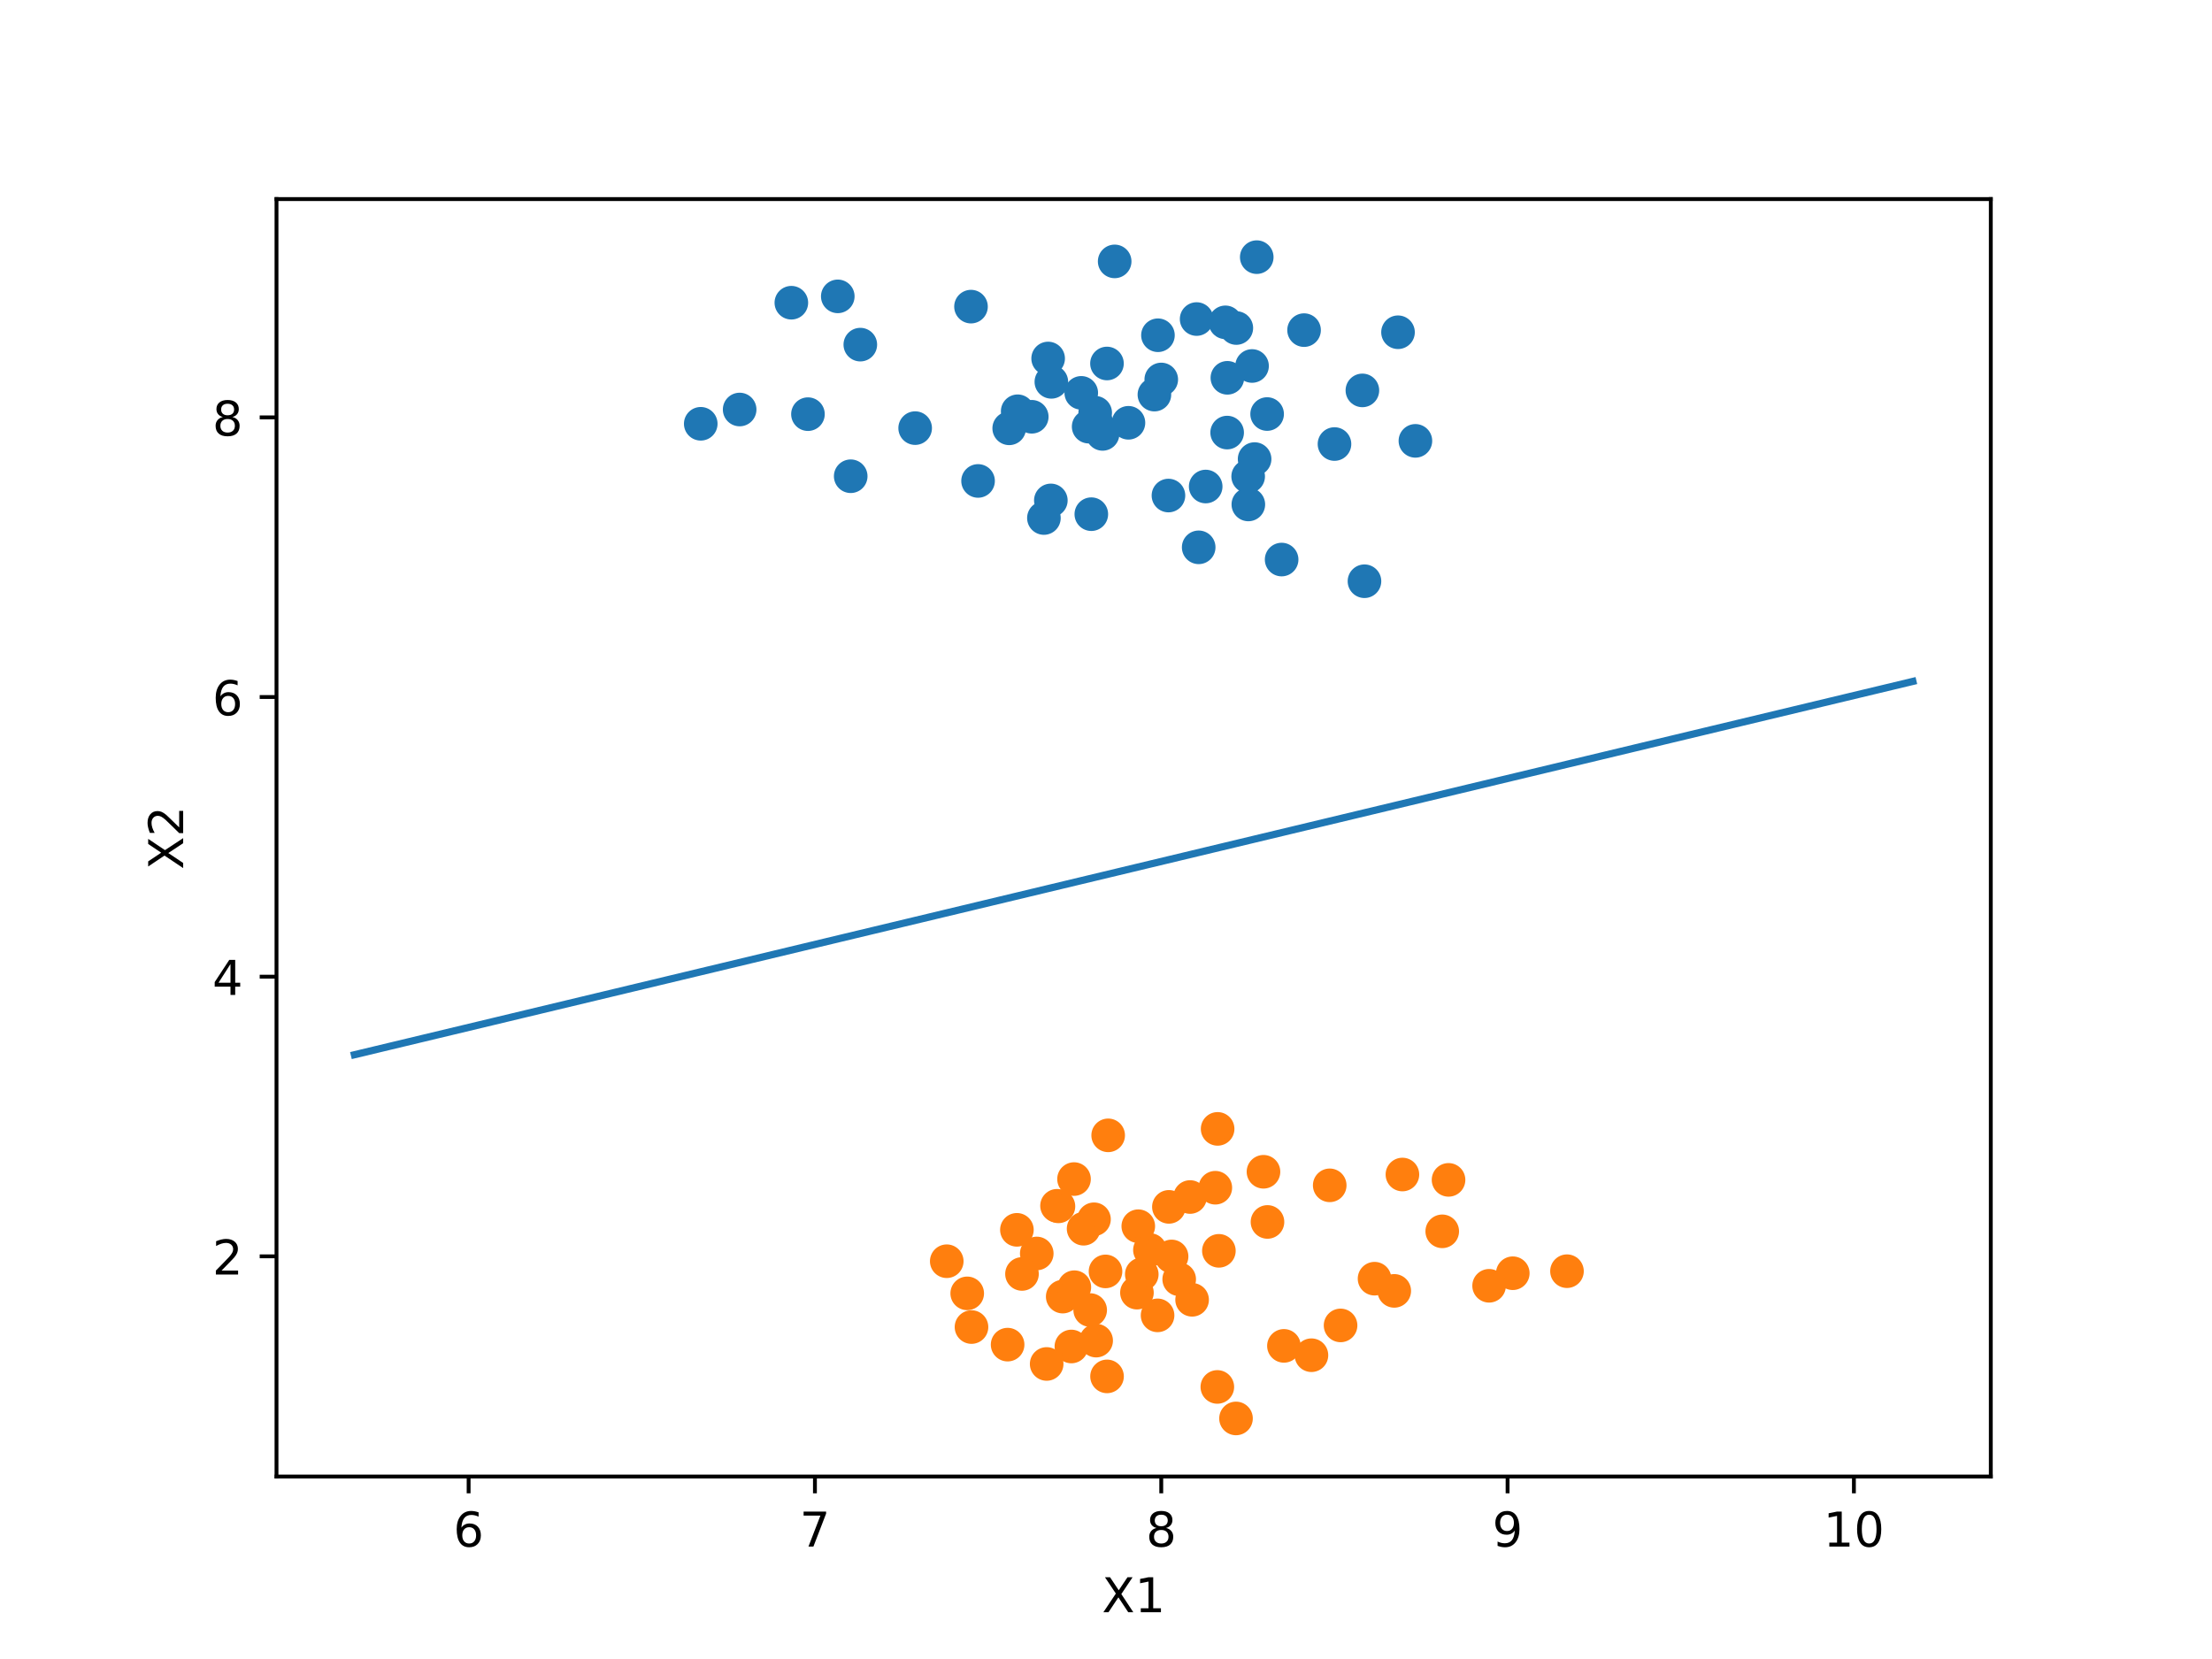 <?xml version="1.0" encoding="utf-8" standalone="no"?>
<!DOCTYPE svg PUBLIC "-//W3C//DTD SVG 1.1//EN"
  "http://www.w3.org/Graphics/SVG/1.1/DTD/svg11.dtd">
<!-- Created with matplotlib (https://matplotlib.org/) -->
<svg height="345.6pt" version="1.1" viewBox="0 0 460.8 345.6" width="460.8pt" xmlns="http://www.w3.org/2000/svg" xmlns:xlink="http://www.w3.org/1999/xlink">
 <defs>
  <style type="text/css">
*{stroke-linecap:butt;stroke-linejoin:round;}
  </style>
 </defs>
 <g id="figure_1">
  <g id="patch_1">
   <path d="M 0 345.6 
L 460.8 345.6 
L 460.8 0 
L 0 0 
z
" style="fill:#ffffff;"/>
  </g>
  <g id="axes_1">
   <g id="patch_2">
    <path d="M 57.6 307.584 
L 414.72 307.584 
L 414.72 41.472 
L 57.6 41.472 
z
" style="fill:#ffffff;"/>
   </g>
   <g id="PathCollection_1">
    <defs>
     <path d="M 0 3 
C 0.796 3 1.559 2.684 2.121 2.121 
C 2.684 1.559 3 0.796 3 0 
C 3 -0.796 2.684 -1.559 2.121 -2.121 
C 1.559 -2.684 0.796 -3 0 -3 
C -0.796 -3 -1.559 -2.684 -2.121 -2.121 
C -2.684 -1.559 -3 -0.796 -3 0 
C -3 0.796 -2.684 1.559 -2.121 2.121 
C -1.559 2.684 -0.796 3 0 3 
z
" id="m0b1354fb81" style="stroke:#1f77b4;"/>
    </defs>
    <g clip-path="url(#pdca513d895)">
     <use style="fill:#1f77b4;stroke:#1f77b4;" x="164.853" xlink:href="#m0b1354fb81" y="63.062"/>
     <use style="fill:#1f77b4;stroke:#1f77b4;" x="177.218" xlink:href="#m0b1354fb81" y="99.209"/>
     <use style="fill:#1f77b4;stroke:#1f77b4;" x="260.052" xlink:href="#m0b1354fb81" y="105.086"/>
     <use style="fill:#1f77b4;stroke:#1f77b4;" x="203.749" xlink:href="#m0b1354fb81" y="100.189"/>
     <use style="fill:#1f77b4;stroke:#1f77b4;" x="261.804" xlink:href="#m0b1354fb81" y="53.568"/>
     <use style="fill:#1f77b4;stroke:#1f77b4;" x="243.41" xlink:href="#m0b1354fb81" y="103.231"/>
     <use style="fill:#1f77b4;stroke:#1f77b4;" x="261.357" xlink:href="#m0b1354fb81" y="95.633"/>
     <use style="fill:#1f77b4;stroke:#1f77b4;" x="241.222" xlink:href="#m0b1354fb81" y="69.838"/>
     <use style="fill:#1f77b4;stroke:#1f77b4;" x="214.934" xlink:href="#m0b1354fb81" y="86.819"/>
     <use style="fill:#1f77b4;stroke:#1f77b4;" x="210.236" xlink:href="#m0b1354fb81" y="89.229"/>
     <use style="fill:#1f77b4;stroke:#1f77b4;" x="251.167" xlink:href="#m0b1354fb81" y="101.351"/>
     <use style="fill:#1f77b4;stroke:#1f77b4;" x="229.69" xlink:href="#m0b1354fb81" y="90.39"/>
     <use style="fill:#1f77b4;stroke:#1f77b4;" x="218.91" xlink:href="#m0b1354fb81" y="104.246"/>
     <use style="fill:#1f77b4;stroke:#1f77b4;" x="190.645" xlink:href="#m0b1354fb81" y="89.186"/>
     <use style="fill:#1f77b4;stroke:#1f77b4;" x="232.206" xlink:href="#m0b1354fb81" y="54.454"/>
     <use style="fill:#1f77b4;stroke:#1f77b4;" x="154.083" xlink:href="#m0b1354fb81" y="85.309"/>
     <use style="fill:#1f77b4;stroke:#1f77b4;" x="255.275" xlink:href="#m0b1354fb81" y="67.15"/>
     <use style="fill:#1f77b4;stroke:#1f77b4;" x="260.015" xlink:href="#m0b1354fb81" y="99.245"/>
     <use style="fill:#1f77b4;stroke:#1f77b4;" x="241.912" xlink:href="#m0b1354fb81" y="79.052"/>
     <use style="fill:#1f77b4;stroke:#1f77b4;" x="230.603" xlink:href="#m0b1354fb81" y="75.722"/>
     <use style="fill:#1f77b4;stroke:#1f77b4;" x="174.525" xlink:href="#m0b1354fb81" y="61.738"/>
     <use style="fill:#1f77b4;stroke:#1f77b4;" x="294.855" xlink:href="#m0b1354fb81" y="91.839"/>
     <use style="fill:#1f77b4;stroke:#1f77b4;" x="263.965" xlink:href="#m0b1354fb81" y="86.252"/>
     <use style="fill:#1f77b4;stroke:#1f77b4;" x="212.003" xlink:href="#m0b1354fb81" y="85.673"/>
     <use style="fill:#1f77b4;stroke:#1f77b4;" x="277.998" xlink:href="#m0b1354fb81" y="92.5"/>
     <use style="fill:#1f77b4;stroke:#1f77b4;" x="228.36" xlink:href="#m0b1354fb81" y="88.035"/>
     <use style="fill:#1f77b4;stroke:#1f77b4;" x="257.549" xlink:href="#m0b1354fb81" y="68.333"/>
     <use style="fill:#1f77b4;stroke:#1f77b4;" x="219.017" xlink:href="#m0b1354fb81" y="79.546"/>
     <use style="fill:#1f77b4;stroke:#1f77b4;" x="249.708" xlink:href="#m0b1354fb81" y="114.018"/>
     <use style="fill:#1f77b4;stroke:#1f77b4;" x="226.786" xlink:href="#m0b1354fb81" y="88.878"/>
     <use style="fill:#1f77b4;stroke:#1f77b4;" x="240.484" xlink:href="#m0b1354fb81" y="82.203"/>
     <use style="fill:#1f77b4;stroke:#1f77b4;" x="168.312" xlink:href="#m0b1354fb81" y="86.277"/>
     <use style="fill:#1f77b4;stroke:#1f77b4;" x="217.466" xlink:href="#m0b1354fb81" y="107.914"/>
     <use style="fill:#1f77b4;stroke:#1f77b4;" x="260.825" xlink:href="#m0b1354fb81" y="76.242"/>
     <use style="fill:#1f77b4;stroke:#1f77b4;" x="218.347" xlink:href="#m0b1354fb81" y="74.681"/>
     <use style="fill:#1f77b4;stroke:#1f77b4;" x="228.149" xlink:href="#m0b1354fb81" y="85.982"/>
     <use style="fill:#1f77b4;stroke:#1f77b4;" x="202.277" xlink:href="#m0b1354fb81" y="63.875"/>
     <use style="fill:#1f77b4;stroke:#1f77b4;" x="145.978" xlink:href="#m0b1354fb81" y="88.282"/>
     <use style="fill:#1f77b4;stroke:#1f77b4;" x="266.987" xlink:href="#m0b1354fb81" y="116.565"/>
     <use style="fill:#1f77b4;stroke:#1f77b4;" x="235.077" xlink:href="#m0b1354fb81" y="88.075"/>
     <use style="fill:#1f77b4;stroke:#1f77b4;" x="271.661" xlink:href="#m0b1354fb81" y="68.772"/>
     <use style="fill:#1f77b4;stroke:#1f77b4;" x="227.342" xlink:href="#m0b1354fb81" y="107.114"/>
     <use style="fill:#1f77b4;stroke:#1f77b4;" x="291.232" xlink:href="#m0b1354fb81" y="69.214"/>
     <use style="fill:#1f77b4;stroke:#1f77b4;" x="225.246" xlink:href="#m0b1354fb81" y="81.84"/>
     <use style="fill:#1f77b4;stroke:#1f77b4;" x="255.687" xlink:href="#m0b1354fb81" y="78.704"/>
     <use style="fill:#1f77b4;stroke:#1f77b4;" x="249.278" xlink:href="#m0b1354fb81" y="66.464"/>
     <use style="fill:#1f77b4;stroke:#1f77b4;" x="179.219" xlink:href="#m0b1354fb81" y="71.792"/>
     <use style="fill:#1f77b4;stroke:#1f77b4;" x="255.636" xlink:href="#m0b1354fb81" y="90.113"/>
     <use style="fill:#1f77b4;stroke:#1f77b4;" x="284.244" xlink:href="#m0b1354fb81" y="121.081"/>
     <use style="fill:#1f77b4;stroke:#1f77b4;" x="283.811" xlink:href="#m0b1354fb81" y="81.328"/>
    </g>
   </g>
   <g id="PathCollection_2">
    <defs>
     <path d="M 0 3 
C 0.796 3 1.559 2.684 2.121 2.121 
C 2.684 1.559 3 0.796 3 0 
C 3 -0.796 2.684 -1.559 2.121 -2.121 
C 1.559 -2.684 0.796 -3 0 -3 
C -0.796 -3 -1.559 -2.684 -2.121 -2.121 
C -2.684 -1.559 -3 -0.796 -3 0 
C -3 0.796 -2.684 1.559 -2.121 2.121 
C -1.559 2.684 -0.796 3 0 3 
z
" id="m04cb1edf12" style="stroke:#ff7f0e;"/>
    </defs>
    <g clip-path="url(#pdca513d895)">
     <use style="fill:#ff7f0e;stroke:#ff7f0e;" x="273.198" xlink:href="#m04cb1edf12" y="282.317"/>
     <use style="fill:#ff7f0e;stroke:#ff7f0e;" x="315.141" xlink:href="#m04cb1edf12" y="265.237"/>
     <use style="fill:#ff7f0e;stroke:#ff7f0e;" x="197.226" xlink:href="#m04cb1edf12" y="262.736"/>
     <use style="fill:#ff7f0e;stroke:#ff7f0e;" x="230.299" xlink:href="#m04cb1edf12" y="264.858"/>
     <use style="fill:#ff7f0e;stroke:#ff7f0e;" x="277.005" xlink:href="#m04cb1edf12" y="246.926"/>
     <use style="fill:#ff7f0e;stroke:#ff7f0e;" x="267.466" xlink:href="#m04cb1edf12" y="280.371"/>
     <use style="fill:#ff7f0e;stroke:#ff7f0e;" x="221.383" xlink:href="#m04cb1edf12" y="270.108"/>
     <use style="fill:#ff7f0e;stroke:#ff7f0e;" x="247.915" xlink:href="#m04cb1edf12" y="249.36"/>
     <use style="fill:#ff7f0e;stroke:#ff7f0e;" x="290.449" xlink:href="#m04cb1edf12" y="268.914"/>
     <use style="fill:#ff7f0e;stroke:#ff7f0e;" x="241.143" xlink:href="#m04cb1edf12" y="274.015"/>
     <use style="fill:#ff7f0e;stroke:#ff7f0e;" x="230.853" xlink:href="#m04cb1edf12" y="236.513"/>
     <use style="fill:#ff7f0e;stroke:#ff7f0e;" x="227.899" xlink:href="#m04cb1edf12" y="253.997"/>
     <use style="fill:#ff7f0e;stroke:#ff7f0e;" x="253.593" xlink:href="#m04cb1edf12" y="288.925"/>
     <use style="fill:#ff7f0e;stroke:#ff7f0e;" x="263.206" xlink:href="#m04cb1edf12" y="244.102"/>
     <use style="fill:#ff7f0e;stroke:#ff7f0e;" x="264.039" xlink:href="#m04cb1edf12" y="254.554"/>
     <use style="fill:#ff7f0e;stroke:#ff7f0e;" x="211.84" xlink:href="#m04cb1edf12" y="256.196"/>
     <use style="fill:#ff7f0e;stroke:#ff7f0e;" x="223.189" xlink:href="#m04cb1edf12" y="280.499"/>
     <use style="fill:#ff7f0e;stroke:#ff7f0e;" x="326.431" xlink:href="#m04cb1edf12" y="264.813"/>
     <use style="fill:#ff7f0e;stroke:#ff7f0e;" x="230.617" xlink:href="#m04cb1edf12" y="286.728"/>
     <use style="fill:#ff7f0e;stroke:#ff7f0e;" x="300.446" xlink:href="#m04cb1edf12" y="256.508"/>
     <use style="fill:#ff7f0e;stroke:#ff7f0e;" x="239.551" xlink:href="#m04cb1edf12" y="260.399"/>
     <use style="fill:#ff7f0e;stroke:#ff7f0e;" x="227.105" xlink:href="#m04cb1edf12" y="272.906"/>
     <use style="fill:#ff7f0e;stroke:#ff7f0e;" x="244.063" xlink:href="#m04cb1edf12" y="261.739"/>
     <use style="fill:#ff7f0e;stroke:#ff7f0e;" x="253.653" xlink:href="#m04cb1edf12" y="235.167"/>
     <use style="fill:#ff7f0e;stroke:#ff7f0e;" x="218.04" xlink:href="#m04cb1edf12" y="284.138"/>
     <use style="fill:#ff7f0e;stroke:#ff7f0e;" x="248.338" xlink:href="#m04cb1edf12" y="270.772"/>
     <use style="fill:#ff7f0e;stroke:#ff7f0e;" x="237.853" xlink:href="#m04cb1edf12" y="265.466"/>
     <use style="fill:#ff7f0e;stroke:#ff7f0e;" x="209.905" xlink:href="#m04cb1edf12" y="280.112"/>
     <use style="fill:#ff7f0e;stroke:#ff7f0e;" x="292.15" xlink:href="#m04cb1edf12" y="244.674"/>
     <use style="fill:#ff7f0e;stroke:#ff7f0e;" x="223.738" xlink:href="#m04cb1edf12" y="245.622"/>
     <use style="fill:#ff7f0e;stroke:#ff7f0e;" x="253.916" xlink:href="#m04cb1edf12" y="260.571"/>
     <use style="fill:#ff7f0e;stroke:#ff7f0e;" x="223.805" xlink:href="#m04cb1edf12" y="268.148"/>
     <use style="fill:#ff7f0e;stroke:#ff7f0e;" x="253.174" xlink:href="#m04cb1edf12" y="247.426"/>
     <use style="fill:#ff7f0e;stroke:#ff7f0e;" x="257.483" xlink:href="#m04cb1edf12" y="295.488"/>
     <use style="fill:#ff7f0e;stroke:#ff7f0e;" x="228.349" xlink:href="#m04cb1edf12" y="279.276"/>
     <use style="fill:#ff7f0e;stroke:#ff7f0e;" x="201.489" xlink:href="#m04cb1edf12" y="269.432"/>
     <use style="fill:#ff7f0e;stroke:#ff7f0e;" x="220.493" xlink:href="#m04cb1edf12" y="251.303"/>
     <use style="fill:#ff7f0e;stroke:#ff7f0e;" x="215.975" xlink:href="#m04cb1edf12" y="261.121"/>
     <use style="fill:#ff7f0e;stroke:#ff7f0e;" x="225.733" xlink:href="#m04cb1edf12" y="255.967"/>
     <use style="fill:#ff7f0e;stroke:#ff7f0e;" x="243.503" xlink:href="#m04cb1edf12" y="251.413"/>
     <use style="fill:#ff7f0e;stroke:#ff7f0e;" x="301.758" xlink:href="#m04cb1edf12" y="245.789"/>
     <use style="fill:#ff7f0e;stroke:#ff7f0e;" x="310.208" xlink:href="#m04cb1edf12" y="267.854"/>
     <use style="fill:#ff7f0e;stroke:#ff7f0e;" x="286.344" xlink:href="#m04cb1edf12" y="266.373"/>
     <use style="fill:#ff7f0e;stroke:#ff7f0e;" x="237.126" xlink:href="#m04cb1edf12" y="255.443"/>
     <use style="fill:#ff7f0e;stroke:#ff7f0e;" x="245.649" xlink:href="#m04cb1edf12" y="266.497"/>
     <use style="fill:#ff7f0e;stroke:#ff7f0e;" x="212.899" xlink:href="#m04cb1edf12" y="265.388"/>
     <use style="fill:#ff7f0e;stroke:#ff7f0e;" x="202.381" xlink:href="#m04cb1edf12" y="276.45"/>
     <use style="fill:#ff7f0e;stroke:#ff7f0e;" x="220.199" xlink:href="#m04cb1edf12" y="251.187"/>
     <use style="fill:#ff7f0e;stroke:#ff7f0e;" x="236.846" xlink:href="#m04cb1edf12" y="269.282"/>
     <use style="fill:#ff7f0e;stroke:#ff7f0e;" x="279.265" xlink:href="#m04cb1edf12" y="276.109"/>
    </g>
   </g>
   <g id="matplotlib.axis_1">
    <g id="xtick_1">
     <g id="line2d_1">
      <defs>
       <path d="M 0 0 
L 0 3.5 
" id="m46ef9d52af" style="stroke:#000000;stroke-width:0.8;"/>
      </defs>
      <g>
       <use style="stroke:#000000;stroke-width:0.8;" x="97.621" xlink:href="#m46ef9d52af" y="307.584"/>
      </g>
     </g>
     <g id="text_1">
      <!-- 6 -->
      <defs>
       <path d="M 33.016 40.375 
Q 26.375 40.375 22.484 35.828 
Q 18.609 31.297 18.609 23.391 
Q 18.609 15.531 22.484 10.953 
Q 26.375 6.391 33.016 6.391 
Q 39.656 6.391 43.531 10.953 
Q 47.406 15.531 47.406 23.391 
Q 47.406 31.297 43.531 35.828 
Q 39.656 40.375 33.016 40.375 
z
M 52.594 71.297 
L 52.594 62.312 
Q 48.875 64.062 45.094 64.984 
Q 41.312 65.922 37.594 65.922 
Q 27.828 65.922 22.672 59.328 
Q 17.531 52.734 16.797 39.406 
Q 19.672 43.656 24.016 45.922 
Q 28.375 48.188 33.594 48.188 
Q 44.578 48.188 50.953 41.516 
Q 57.328 34.859 57.328 23.391 
Q 57.328 12.156 50.688 5.359 
Q 44.047 -1.422 33.016 -1.422 
Q 20.359 -1.422 13.672 8.266 
Q 6.984 17.969 6.984 36.375 
Q 6.984 53.656 15.188 63.938 
Q 23.391 74.219 37.203 74.219 
Q 40.922 74.219 44.703 73.484 
Q 48.484 72.75 52.594 71.297 
z
" id="DejaVuSans-54"/>
      </defs>
      <g transform="translate(94.44 322.182)scale(0.1 -0.1)">
       <use xlink:href="#DejaVuSans-54"/>
      </g>
     </g>
    </g>
    <g id="xtick_2">
     <g id="line2d_2">
      <g>
       <use style="stroke:#000000;stroke-width:0.8;" x="169.766" xlink:href="#m46ef9d52af" y="307.584"/>
      </g>
     </g>
     <g id="text_2">
      <!-- 7 -->
      <defs>
       <path d="M 8.203 72.906 
L 55.078 72.906 
L 55.078 68.703 
L 28.609 0 
L 18.312 0 
L 43.219 64.594 
L 8.203 64.594 
z
" id="DejaVuSans-55"/>
      </defs>
      <g transform="translate(166.585 322.182)scale(0.1 -0.1)">
       <use xlink:href="#DejaVuSans-55"/>
      </g>
     </g>
    </g>
    <g id="xtick_3">
     <g id="line2d_3">
      <g>
       <use style="stroke:#000000;stroke-width:0.8;" x="241.912" xlink:href="#m46ef9d52af" y="307.584"/>
      </g>
     </g>
     <g id="text_3">
      <!-- 8 -->
      <defs>
       <path d="M 31.781 34.625 
Q 24.75 34.625 20.719 30.859 
Q 16.703 27.094 16.703 20.516 
Q 16.703 13.922 20.719 10.156 
Q 24.75 6.391 31.781 6.391 
Q 38.812 6.391 42.859 10.172 
Q 46.922 13.969 46.922 20.516 
Q 46.922 27.094 42.891 30.859 
Q 38.875 34.625 31.781 34.625 
z
M 21.922 38.812 
Q 15.578 40.375 12.031 44.719 
Q 8.5 49.078 8.5 55.328 
Q 8.5 64.062 14.719 69.141 
Q 20.953 74.219 31.781 74.219 
Q 42.672 74.219 48.875 69.141 
Q 55.078 64.062 55.078 55.328 
Q 55.078 49.078 51.531 44.719 
Q 48 40.375 41.703 38.812 
Q 48.828 37.156 52.797 32.312 
Q 56.781 27.484 56.781 20.516 
Q 56.781 9.906 50.312 4.234 
Q 43.844 -1.422 31.781 -1.422 
Q 19.734 -1.422 13.25 4.234 
Q 6.781 9.906 6.781 20.516 
Q 6.781 27.484 10.781 32.312 
Q 14.797 37.156 21.922 38.812 
z
M 18.312 54.391 
Q 18.312 48.734 21.844 45.562 
Q 25.391 42.391 31.781 42.391 
Q 38.141 42.391 41.719 45.562 
Q 45.312 48.734 45.312 54.391 
Q 45.312 60.062 41.719 63.234 
Q 38.141 66.406 31.781 66.406 
Q 25.391 66.406 21.844 63.234 
Q 18.312 60.062 18.312 54.391 
z
" id="DejaVuSans-56"/>
      </defs>
      <g transform="translate(238.731 322.182)scale(0.1 -0.1)">
       <use xlink:href="#DejaVuSans-56"/>
      </g>
     </g>
    </g>
    <g id="xtick_4">
     <g id="line2d_4">
      <g>
       <use style="stroke:#000000;stroke-width:0.8;" x="314.057" xlink:href="#m46ef9d52af" y="307.584"/>
      </g>
     </g>
     <g id="text_4">
      <!-- 9 -->
      <defs>
       <path d="M 10.984 1.516 
L 10.984 10.5 
Q 14.703 8.734 18.5 7.812 
Q 22.312 6.891 25.984 6.891 
Q 35.75 6.891 40.891 13.453 
Q 46.047 20.016 46.781 33.406 
Q 43.953 29.203 39.594 26.953 
Q 35.25 24.703 29.984 24.703 
Q 19.047 24.703 12.672 31.312 
Q 6.297 37.938 6.297 49.422 
Q 6.297 60.641 12.938 67.422 
Q 19.578 74.219 30.609 74.219 
Q 43.266 74.219 49.922 64.516 
Q 56.594 54.828 56.594 36.375 
Q 56.594 19.141 48.406 8.859 
Q 40.234 -1.422 26.422 -1.422 
Q 22.703 -1.422 18.891 -0.688 
Q 15.094 0.047 10.984 1.516 
z
M 30.609 32.422 
Q 37.25 32.422 41.125 36.953 
Q 45.016 41.5 45.016 49.422 
Q 45.016 57.281 41.125 61.844 
Q 37.25 66.406 30.609 66.406 
Q 23.969 66.406 20.094 61.844 
Q 16.219 57.281 16.219 49.422 
Q 16.219 41.5 20.094 36.953 
Q 23.969 32.422 30.609 32.422 
z
" id="DejaVuSans-57"/>
      </defs>
      <g transform="translate(310.876 322.182)scale(0.1 -0.1)">
       <use xlink:href="#DejaVuSans-57"/>
      </g>
     </g>
    </g>
    <g id="xtick_5">
     <g id="line2d_5">
      <g>
       <use style="stroke:#000000;stroke-width:0.8;" x="386.203" xlink:href="#m46ef9d52af" y="307.584"/>
      </g>
     </g>
     <g id="text_5">
      <!-- 10 -->
      <defs>
       <path d="M 12.406 8.297 
L 28.516 8.297 
L 28.516 63.922 
L 10.984 60.406 
L 10.984 69.391 
L 28.422 72.906 
L 38.281 72.906 
L 38.281 8.297 
L 54.391 8.297 
L 54.391 0 
L 12.406 0 
z
" id="DejaVuSans-49"/>
       <path d="M 31.781 66.406 
Q 24.172 66.406 20.328 58.906 
Q 16.5 51.422 16.5 36.375 
Q 16.5 21.391 20.328 13.891 
Q 24.172 6.391 31.781 6.391 
Q 39.453 6.391 43.281 13.891 
Q 47.125 21.391 47.125 36.375 
Q 47.125 51.422 43.281 58.906 
Q 39.453 66.406 31.781 66.406 
z
M 31.781 74.219 
Q 44.047 74.219 50.516 64.516 
Q 56.984 54.828 56.984 36.375 
Q 56.984 17.969 50.516 8.266 
Q 44.047 -1.422 31.781 -1.422 
Q 19.531 -1.422 13.062 8.266 
Q 6.594 17.969 6.594 36.375 
Q 6.594 54.828 13.062 64.516 
Q 19.531 74.219 31.781 74.219 
z
" id="DejaVuSans-48"/>
      </defs>
      <g transform="translate(379.84 322.182)scale(0.1 -0.1)">
       <use xlink:href="#DejaVuSans-49"/>
       <use x="63.623" xlink:href="#DejaVuSans-48"/>
      </g>
     </g>
    </g>
    <g id="text_6">
     <!-- X1 -->
     <defs>
      <path d="M 6.297 72.906 
L 16.891 72.906 
L 35.016 45.797 
L 53.219 72.906 
L 63.812 72.906 
L 40.375 37.891 
L 65.375 0 
L 54.781 0 
L 34.281 31 
L 13.625 0 
L 2.984 0 
L 29 38.922 
z
" id="DejaVuSans-88"/>
     </defs>
     <g transform="translate(229.554 335.861)scale(0.1 -0.1)">
      <use xlink:href="#DejaVuSans-88"/>
      <use x="68.506" xlink:href="#DejaVuSans-49"/>
     </g>
    </g>
   </g>
   <g id="matplotlib.axis_2">
    <g id="ytick_1">
     <g id="line2d_6">
      <defs>
       <path d="M 0 0 
L -3.5 0 
" id="m1b3333cc76" style="stroke:#000000;stroke-width:0.8;"/>
      </defs>
      <g>
       <use style="stroke:#000000;stroke-width:0.8;" x="57.6" xlink:href="#m1b3333cc76" y="261.712"/>
      </g>
     </g>
     <g id="text_7">
      <!-- 2 -->
      <defs>
       <path d="M 19.188 8.297 
L 53.609 8.297 
L 53.609 0 
L 7.328 0 
L 7.328 8.297 
Q 12.938 14.109 22.625 23.891 
Q 32.328 33.688 34.812 36.531 
Q 39.547 41.844 41.422 45.531 
Q 43.312 49.219 43.312 52.781 
Q 43.312 58.594 39.234 62.25 
Q 35.156 65.922 28.609 65.922 
Q 23.969 65.922 18.812 64.312 
Q 13.672 62.703 7.812 59.422 
L 7.812 69.391 
Q 13.766 71.781 18.938 73 
Q 24.125 74.219 28.422 74.219 
Q 39.75 74.219 46.484 68.547 
Q 53.219 62.891 53.219 53.422 
Q 53.219 48.922 51.531 44.891 
Q 49.859 40.875 45.406 35.406 
Q 44.188 33.984 37.641 27.219 
Q 31.109 20.453 19.188 8.297 
z
" id="DejaVuSans-50"/>
      </defs>
      <g transform="translate(44.237 265.511)scale(0.1 -0.1)">
       <use xlink:href="#DejaVuSans-50"/>
      </g>
     </g>
    </g>
    <g id="ytick_2">
     <g id="line2d_7">
      <g>
       <use style="stroke:#000000;stroke-width:0.8;" x="57.6" xlink:href="#m1b3333cc76" y="203.458"/>
      </g>
     </g>
     <g id="text_8">
      <!-- 4 -->
      <defs>
       <path d="M 37.797 64.312 
L 12.891 25.391 
L 37.797 25.391 
z
M 35.203 72.906 
L 47.609 72.906 
L 47.609 25.391 
L 58.016 25.391 
L 58.016 17.188 
L 47.609 17.188 
L 47.609 0 
L 37.797 0 
L 37.797 17.188 
L 4.891 17.188 
L 4.891 26.703 
z
" id="DejaVuSans-52"/>
      </defs>
      <g transform="translate(44.237 207.257)scale(0.1 -0.1)">
       <use xlink:href="#DejaVuSans-52"/>
      </g>
     </g>
    </g>
    <g id="ytick_3">
     <g id="line2d_8">
      <g>
       <use style="stroke:#000000;stroke-width:0.8;" x="57.6" xlink:href="#m1b3333cc76" y="145.204"/>
      </g>
     </g>
     <g id="text_9">
      <!-- 6 -->
      <g transform="translate(44.237 149.004)scale(0.1 -0.1)">
       <use xlink:href="#DejaVuSans-54"/>
      </g>
     </g>
    </g>
    <g id="ytick_4">
     <g id="line2d_9">
      <g>
       <use style="stroke:#000000;stroke-width:0.8;" x="57.6" xlink:href="#m1b3333cc76" y="86.95"/>
      </g>
     </g>
     <g id="text_10">
      <!-- 8 -->
      <g transform="translate(44.237 90.75)scale(0.1 -0.1)">
       <use xlink:href="#DejaVuSans-56"/>
      </g>
     </g>
    </g>
    <g id="text_11">
     <!-- X2 -->
     <g transform="translate(38.158 181.134)rotate(-90)scale(0.1 -0.1)">
      <use xlink:href="#DejaVuSans-88"/>
      <use x="68.506" xlink:href="#DejaVuSans-50"/>
     </g>
    </g>
   </g>
   <g id="line2d_10">
    <path clip-path="url(#pdca513d895)" d="M 73.833 219.724 
L 81.047 217.996 
L 88.262 216.267 
L 95.476 214.539 
L 102.691 212.811 
L 109.905 211.082 
L 117.12 209.354 
L 124.335 207.626 
L 131.549 205.897 
L 138.764 204.169 
L 145.978 202.441 
L 153.193 200.712 
L 160.407 198.984 
L 167.622 197.256 
L 174.836 195.527 
L 182.051 193.799 
L 189.265 192.071 
L 196.48 190.342 
L 203.695 188.614 
L 210.909 186.886 
L 218.124 185.157 
L 225.338 183.429 
L 232.553 181.701 
L 239.767 179.972 
L 246.982 178.244 
L 254.196 176.515 
L 261.411 174.787 
L 268.625 173.059 
L 275.84 171.33 
L 283.055 169.602 
L 290.269 167.874 
L 297.484 166.145 
L 304.698 164.417 
L 311.913 162.689 
L 319.127 160.96 
L 326.342 159.232 
L 333.556 157.504 
L 340.771 155.775 
L 347.985 154.047 
L 355.2 152.319 
L 362.415 150.59 
L 369.629 148.862 
L 376.844 147.134 
L 384.058 145.405 
L 391.273 143.677 
L 398.487 141.948 
" style="fill:none;stroke:#1f77b4;stroke-linecap:square;stroke-width:1.5;"/>
   </g>
   <g id="patch_3">
    <path d="M 57.6 307.584 
L 57.6 41.472 
" style="fill:none;stroke:#000000;stroke-linecap:square;stroke-linejoin:miter;stroke-width:0.8;"/>
   </g>
   <g id="patch_4">
    <path d="M 414.72 307.584 
L 414.72 41.472 
" style="fill:none;stroke:#000000;stroke-linecap:square;stroke-linejoin:miter;stroke-width:0.8;"/>
   </g>
   <g id="patch_5">
    <path d="M 57.6 307.584 
L 414.72 307.584 
" style="fill:none;stroke:#000000;stroke-linecap:square;stroke-linejoin:miter;stroke-width:0.8;"/>
   </g>
   <g id="patch_6">
    <path d="M 57.6 41.472 
L 414.72 41.472 
" style="fill:none;stroke:#000000;stroke-linecap:square;stroke-linejoin:miter;stroke-width:0.8;"/>
   </g>
  </g>
 </g>
 <defs>
  <clipPath id="pdca513d895">
   <rect height="266.112" width="357.12" x="57.6" y="41.472"/>
  </clipPath>
 </defs>
</svg>
